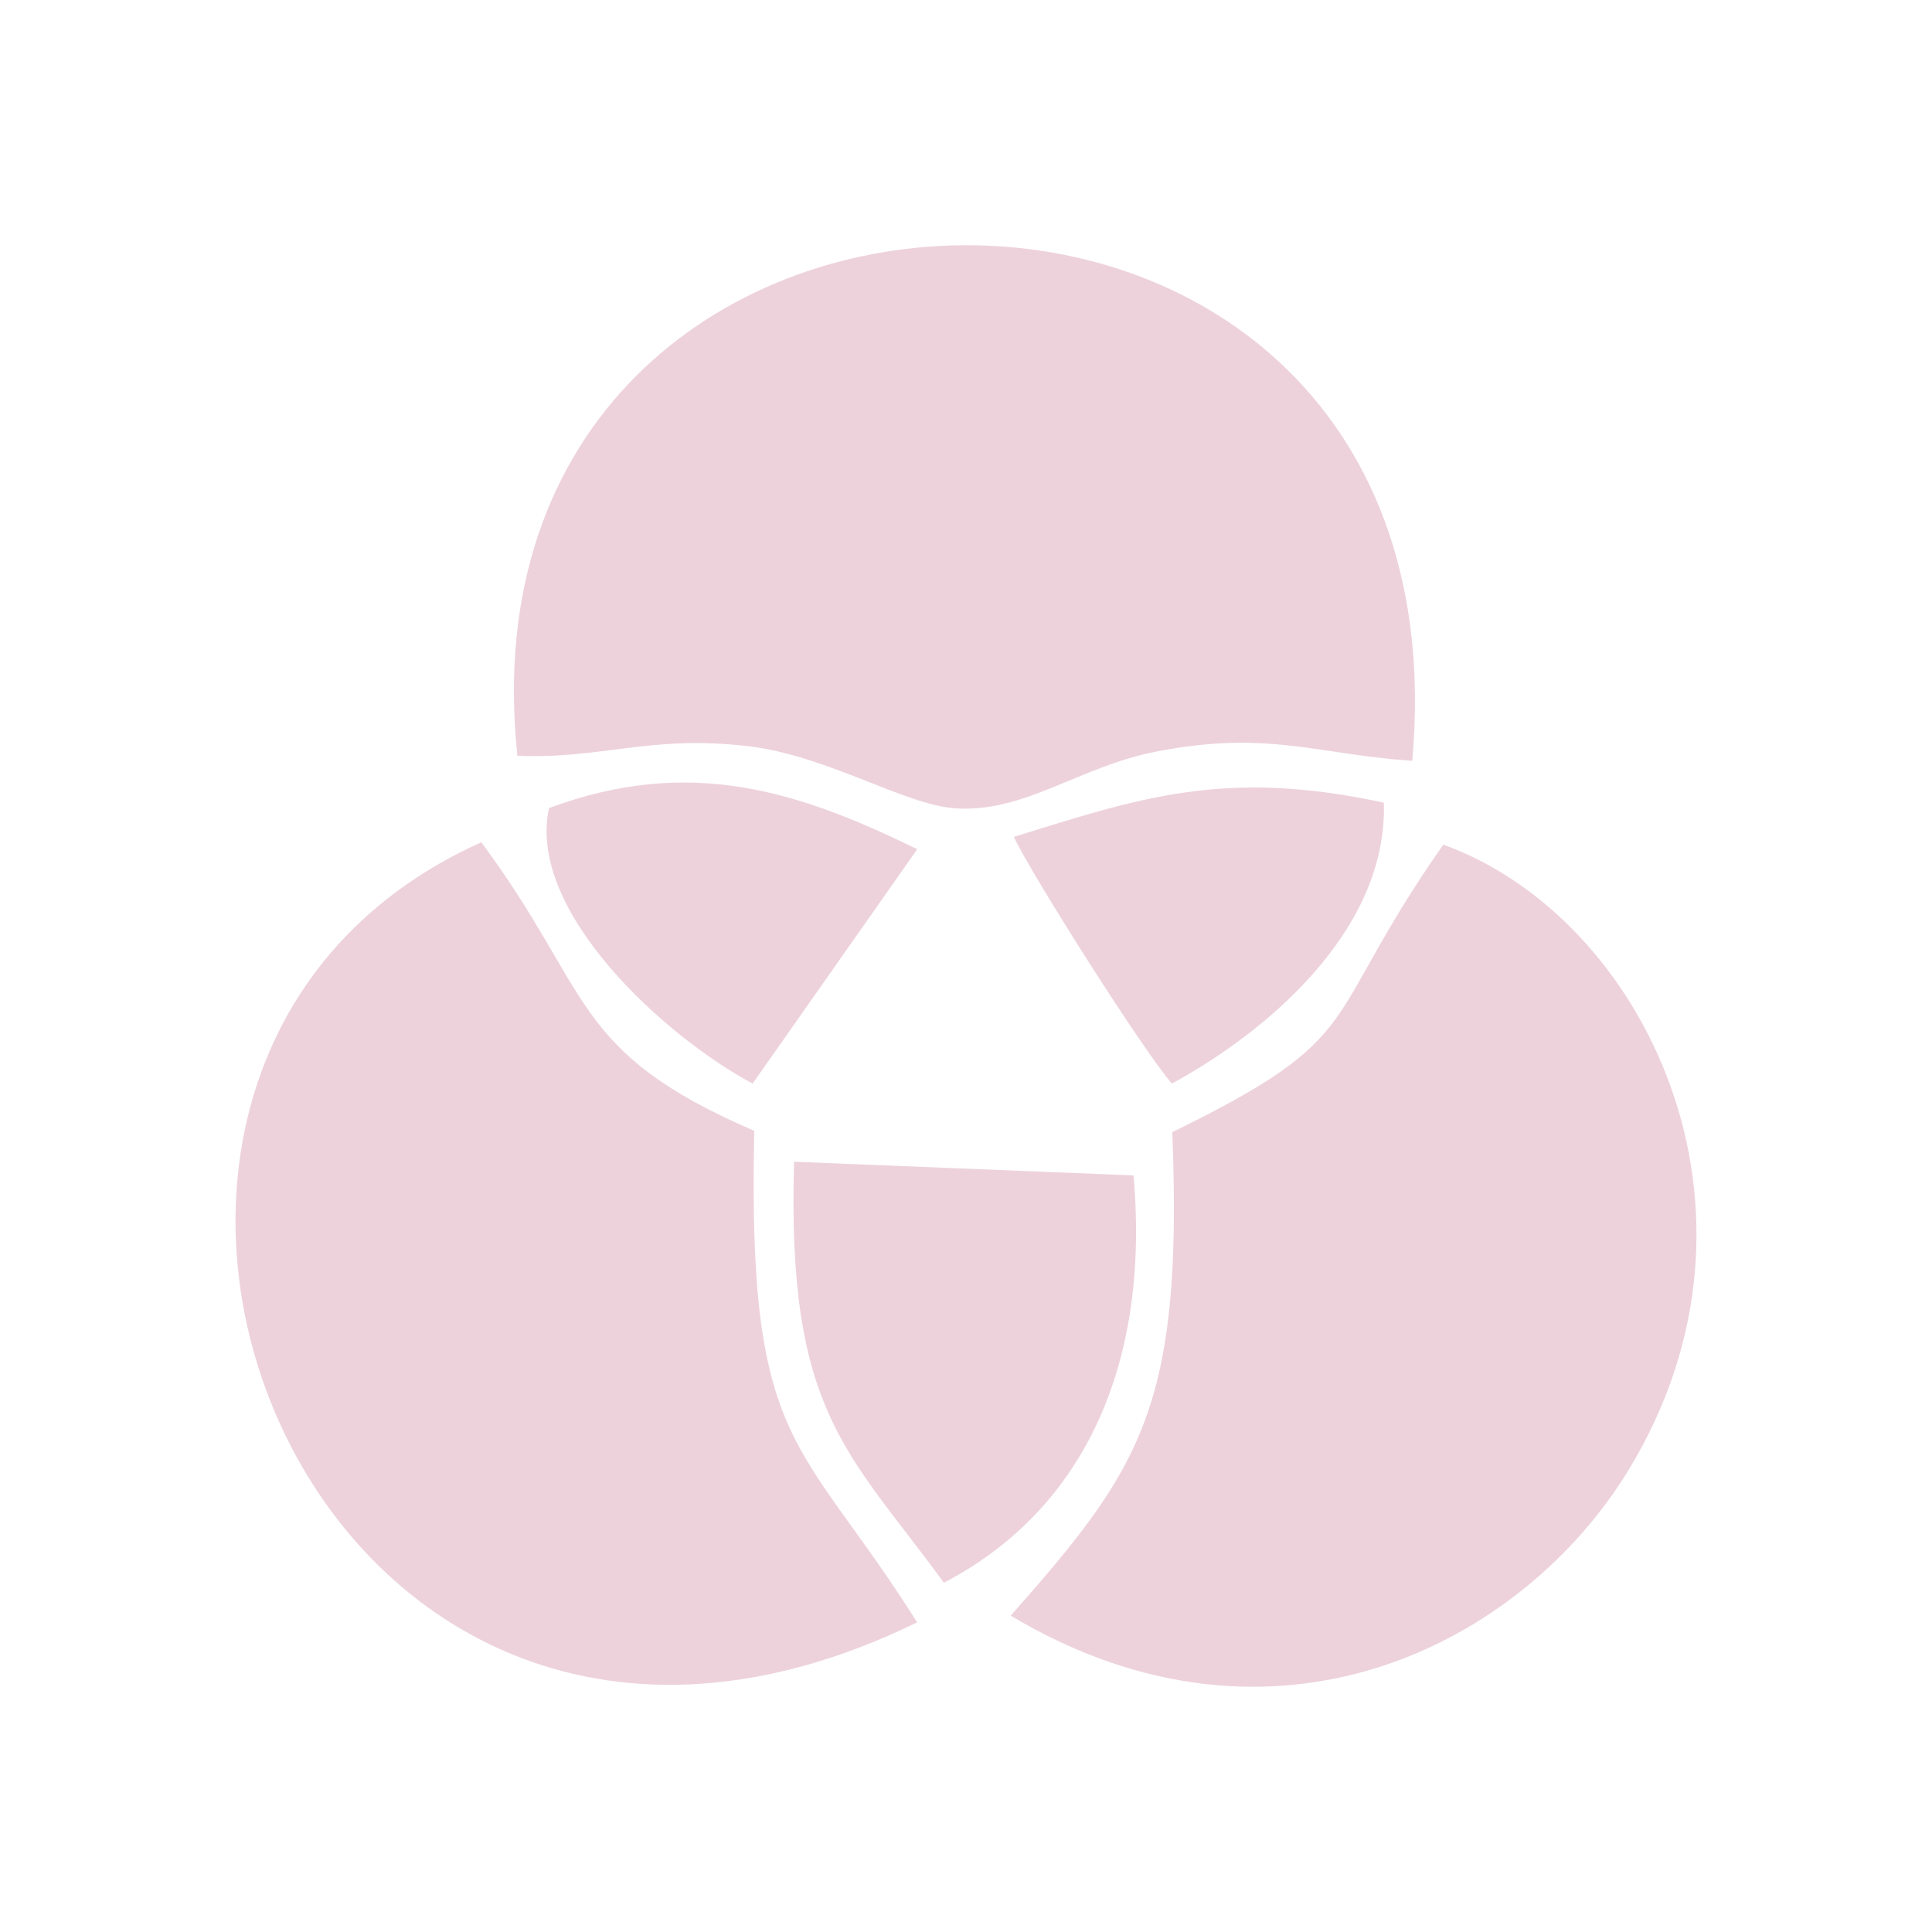 <?xml version="1.0" encoding="UTF-8"?>
<!DOCTYPE svg PUBLIC "-//W3C//DTD SVG 1.1//EN" "http://www.w3.org/Graphics/SVG/1.1/DTD/svg11.dtd">
<!-- Creator: CorelDRAW 2019 (64-Bit) -->
<svg xmlns="http://www.w3.org/2000/svg" xml:space="preserve" width="512px" height="512px" version="1.1" style="shape-rendering:geometricPrecision; text-rendering:geometricPrecision; image-rendering:optimizeQuality; fill-rule:evenodd; clip-rule:evenodd"
viewBox="0 0 512 512"
 xmlns:xlink="http://www.w3.org/1999/xlink">
 <defs>
  <style type="text/css">
   <![CDATA[
    .fil0 {fill:none}
    .fil1 {fill:#A82054;fill-opacity:0.2}
   ]]>
  </style>
 </defs>
 <g id="Layer_x0020_1">
  <rect class="fil0" width="512" height="512"/>
  <g id="_2136334596928">
   <path class="fil1" d="M137.11 200.28c22.26,0.96 35.12,-5.59 61.09,-2.54 21.03,2.47 41.3,15.47 54.79,16.46 18.43,1.36 32.97,-11.07 53.46,-15.03 29.52,-5.7 41.87,0.63 67.81,2.47 16.53,-185.16 -255.84,-178.77 -237.15,-1.36z"/>
   <path class="fil1" d="M127.55 223.21c-133.02,59.73 -46.19,285.71 115.5,206.73 -31.15,-49.44 -45.04,-45.58 -43.16,-130.25 -48.91,-21.13 -42.61,-36.44 -72.34,-76.48z"/>
   <path class="fil1" d="M310.67 300.03c2.86,72.91 -8.32,89.08 -42.83,128.14 70.05,41.8 135.68,7.4 163.71,-38.54 42.14,-69.1 4.11,-146.64 -49.07,-165.79 -33.31,47.61 -18.93,50.31 -71.81,76.19z"/>
   <path class="fil1" d="M250.14 419.44c35.5,-18.49 54.84,-55.66 50.26,-107.94l-89.96 -3.63c-1.96,66.55 14.24,76.68 39.7,111.57z"/>
   <path class="fil1" d="M145.49 214.15c-5.97,27.41 30.85,60.68 53.96,73.01l43.63 -62.11c-31.53,-15.42 -60.28,-24.77 -97.59,-10.9z"/>
   <path class="fil1" d="M268.68 221.78c4.49,9.73 34.68,57.3 41.89,65.37 23.79,-12.88 57.24,-39.91 56.16,-74.43 -42.43,-9.22 -65.38,-1.03 -98.05,9.06z"/>
  </g>
 </g>
</svg>
